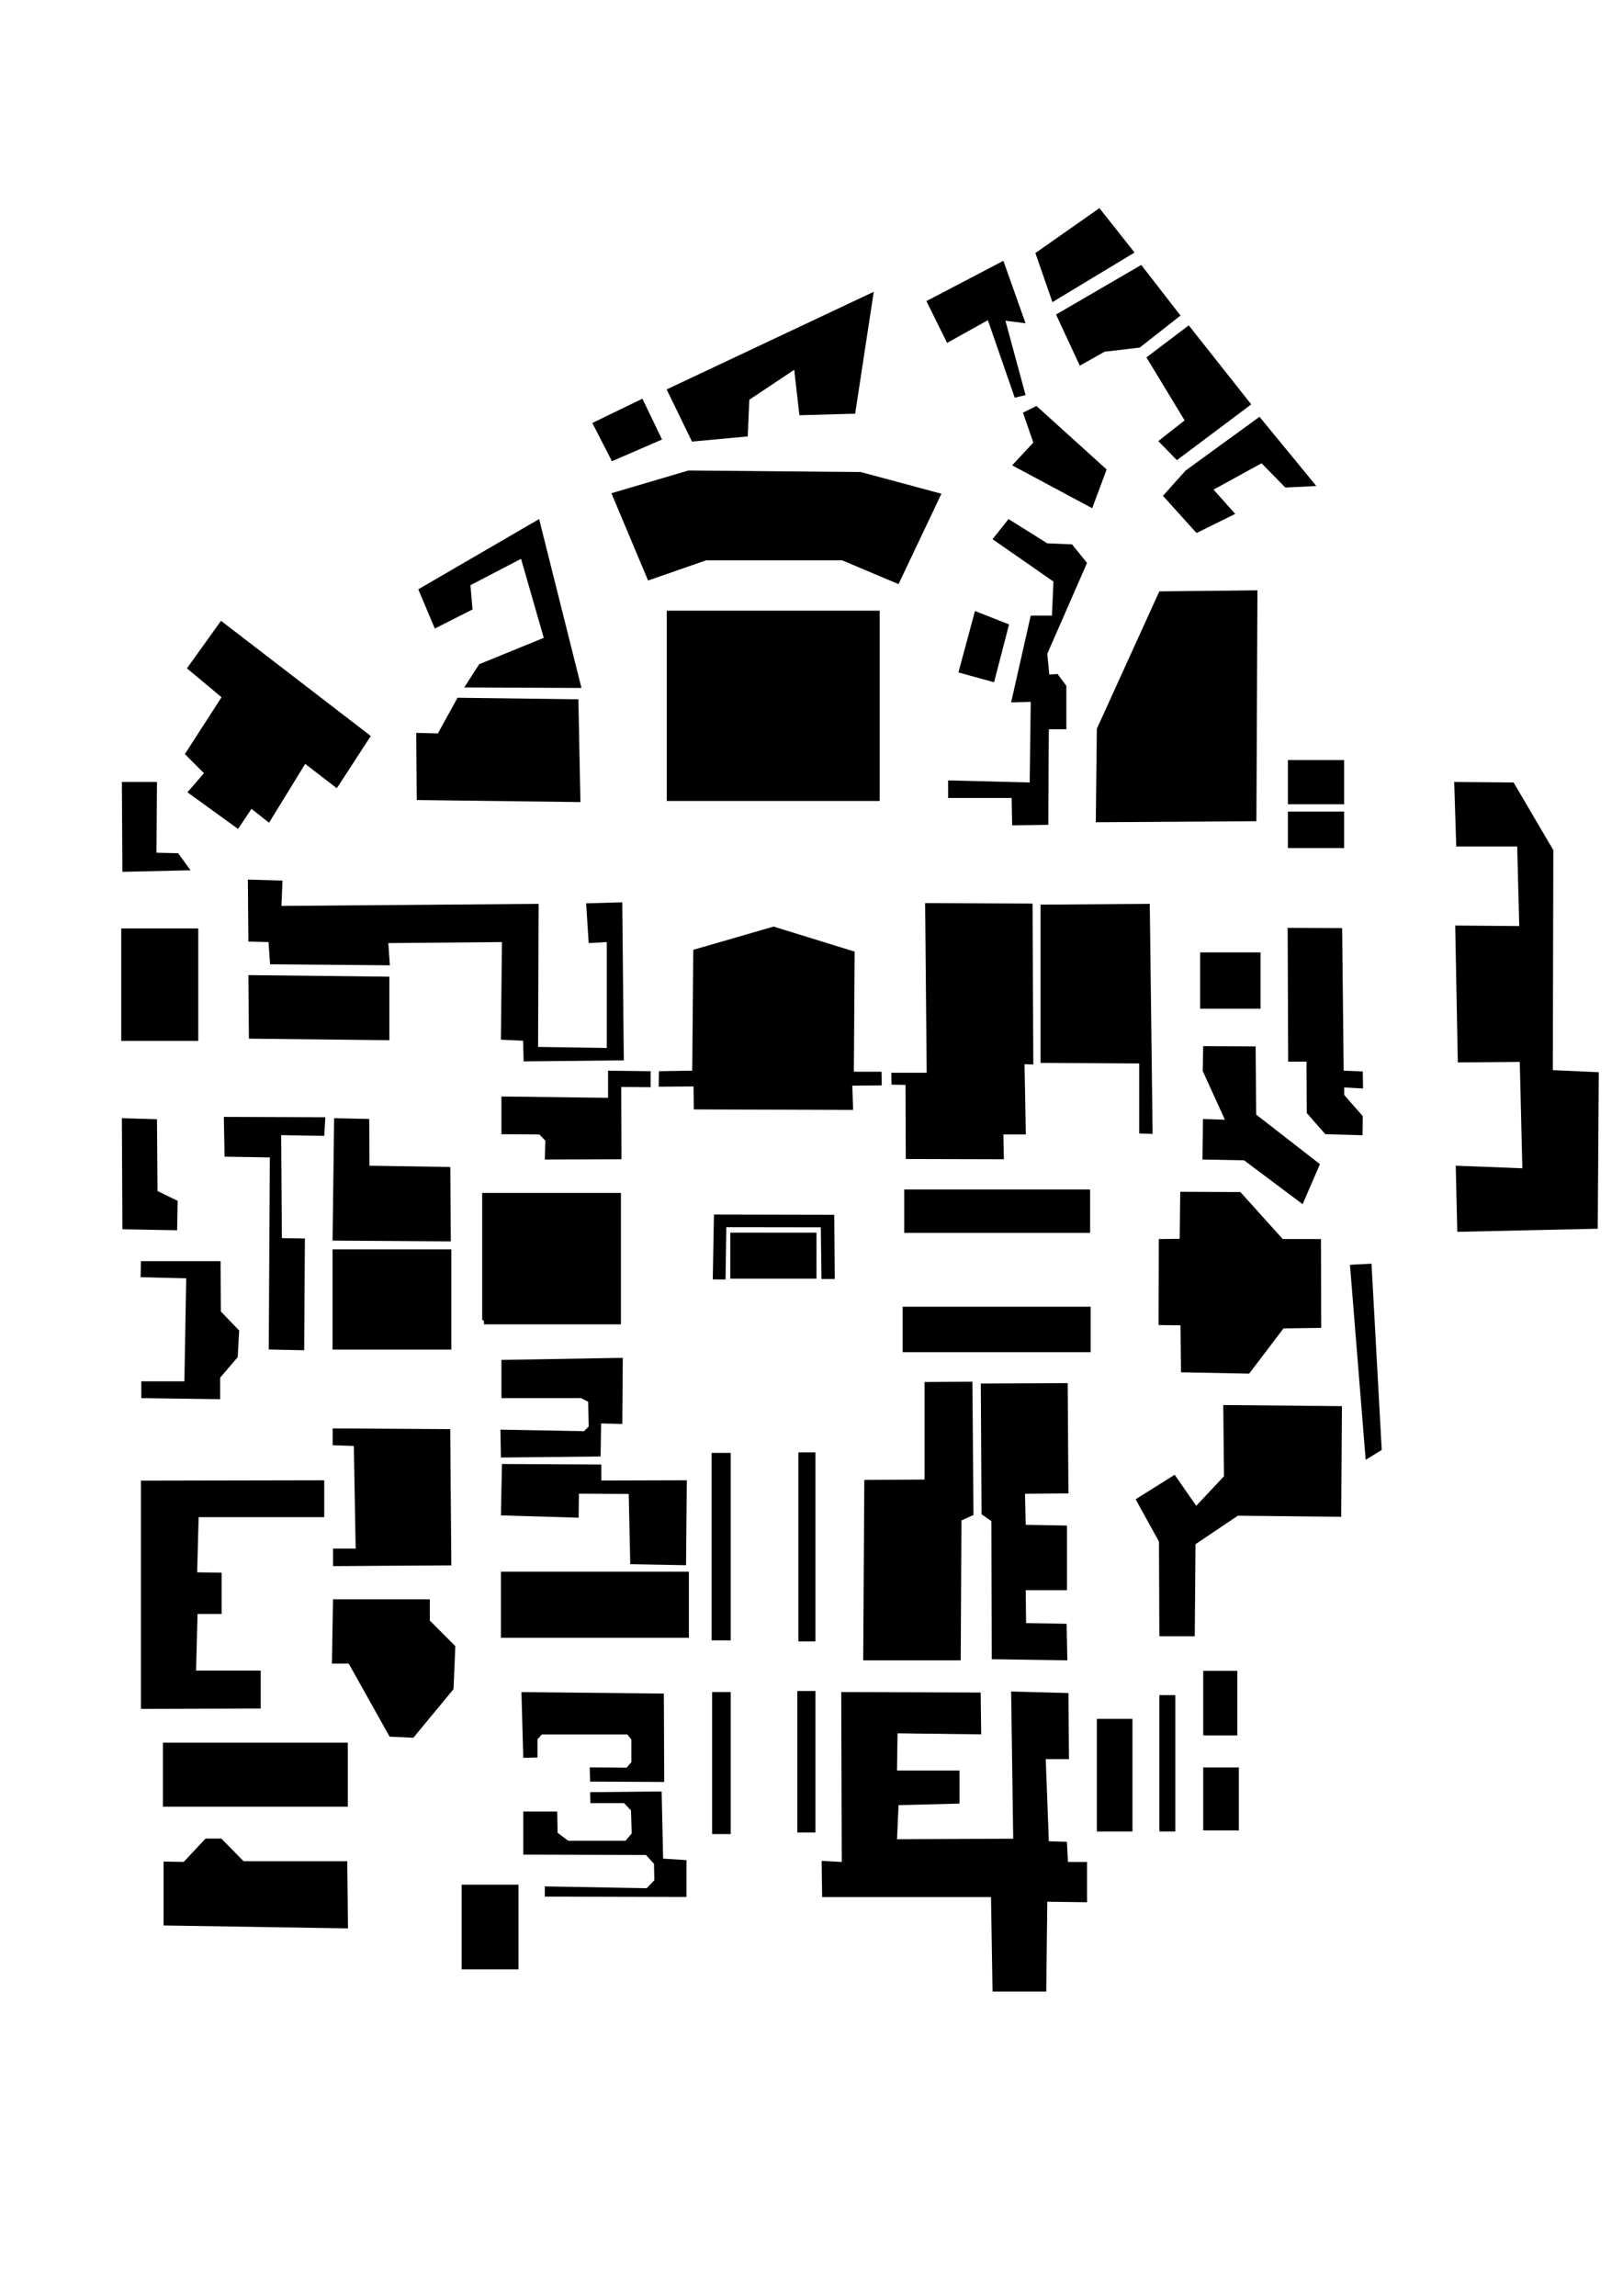 <?xml version="1.0" encoding="UTF-8" standalone="no"?>
<!-- Created with Inkscape (http://www.inkscape.org/) -->
<?xml-stylesheet type="text/css" href="style/sapienza-map.css" ?>

<svg
   xmlns:dc="http://purl.org/dc/elements/1.1/"
   xmlns:cc="http://creativecommons.org/ns#"
   xmlns:rdf="http://www.w3.org/1999/02/22-rdf-syntax-ns#"
   xmlns:svg="http://www.w3.org/2000/svg"
   xmlns="http://www.w3.org/2000/svg"
   xmlns:sodipodi="http://sodipodi.sourceforge.net/DTD/sodipodi-0.dtd"
   xmlns:inkscape="http://www.inkscape.org/namespaces/inkscape"
   width="210mm"
   height="297mm"
   viewBox="0 0 210 297"
   version="1.1"
   id="svg8"
   inkscape:version="0.92.1 r15371"
   sodipodi:docname="sapienza-final.svg">
  <defs>
    <pattern id="diagonal-stripe" patternUnits="userSpaceOnUse" width="4" height="4">
      <rect id="mask-1" style="fill: red; stroke: red; stroke-width:1" width="100%" height="100%"/>
      <path id="mask-2" d="M-1,1 l2,-2
               M0,4 l4,-4
               M3,5 l2,-2"
            style="stroke:black; stroke-width:1" />
    </pattern>
  </defs>
  <sodipodi:namedview
     id="base"
     pagecolor="#ffffff"
     bordercolor="#666666"
     borderopacity="1.0"
     inkscape:pageopacity="0.0"
     inkscape:pageshadow="2"
     inkscape:zoom="1.4"
     inkscape:cx="288.5405"
     inkscape:cy="538.08495"
     inkscape:document-units="mm"
     inkscape:current-layer="layer2"
     showgrid="false"
     inkscape:window-width="1920"
     inkscape:window-height="1017"
     inkscape:window-x="1358"
     inkscape:window-y="-8"
     inkscape:window-maximized="1" />
  <g
     inkscape:groupmode="layer"
     id="layer2"
     inkscape:label="Layer 2">
    <path
       style="fill-opacity: 0.0"
       d="m 14.93,82.073 126.197,-59.106 33.267,43.379 5.972,130.868 -17.977,7.323 2.116,35.066 -28.531,19.644 h -8.82 l 0.134,-12.428 H 70.292 l -0.067,9.221 -56.618,-0.24 z"
       id="wall"
       inkscape:connector-curvature="0"
       inkscape:label="wall"/>
    <path class="department"
       d="m 62.625,171.093 c 0,-0.203 -0.015,-0.239 -0.118,-0.285 l -0.118,-0.053 v -8.216 -8.216 h 8.977 8.977 v 8.502 8.502 h -8.859 -8.859 z"
       id="Pratino"
       inkscape:connector-curvature="0" />
    <rect class="department"
       id="Pratone"
       width="27.545"
       height="24.616"
       x="86.273"
       y="79.002"/>
    <rect class="department"
       id="Pratino Est 1"
       width="24.054"
       height="5.613"
       x="116.997"
       y="153.877" />
    <rect class="department"
       id="Pratino Est 2"
       width="24.322"
       height="5.88"
       x="116.797"
       y="169.045" />
    <rect class="department"
       id="Scienze della Formazione"
       width="23.921"
       height="8.285"
       x="21.081"
       y="225.439" />
    <rect class="department"
       id="Architettura"
       width="9.969"
       height="14.552"
       x="15.686"
       y="120.107" />
    <rect class="department"
       id="Ortopedia"
       width="4.61"
       height="14.566"
       x="141.92"
       y="222.365" />
    <rect class="department"
       id="Pratino Sud"
       width="2.071"
       height="17.64"
       x="150.005"
       y="219.291" />
    <rect class="department"
       id="Chirurgia"
       width="4.41"
       height="8.352"
       x="155.685"
       y="216.151" />
    <rect class="department"
       id="Scienze della Comunicazione"
       width="4.61"
       height="8.152"
       x="155.685"
       y="228.646" />
    <rect class="department"
       id="Storia dell'arte"
       width="7.276"
       height="5.717"
       x="166.64"
       y="98.326" />
    <rect class="department"
       id="Medicina legale"
       width="7.276"
       height="4.725"
       x="166.64"
       y="104.988" />
    <rect class="department"
       id="Geologia"
       width="15.368"
       height="12.963"
       x="43.03"
       y="161.628" />
    <rect class="department"
       id="Fisica"
       width="24.322"
       height="8.553"
       x="64.813"
       y="203.322" />
    <rect class="department"
       id="Informatica"
       width="7.35"
       height="10.958"
       x="59.735"
       y="243.813" />
    <path class="department"
       d="m 142.254,26.924 4.544,5.746 -10.624,6.414 -2.205,-6.348 z"
       id="Ingegneria Meccanica"
       inkscape:connector-curvature="0" />
    <path class="department"
       d="m 148.335,46.234 5.479,-4.143 8.085,10.223 -9.622,7.216 -2.405,-2.472 3.408,-2.673 z"
       id="Ingegneria Energetica"
       inkscape:connector-curvature="0" />
    <path class="department"
       d="m 136.642,40.689 11.025,-6.414 5.078,6.548 -5.279,4.143 -4.544,0.535 -3.207,1.804 z"
       id="Ingegneria Aerospaziale"
       inkscape:connector-curvature="0" />
    <path class="department"
       d="m 162.968,53.918 -9.555,6.949 -2.94,3.274 4.343,4.811 5.011,-2.472 -2.806,-3.14 6.214,-3.408 3.074,3.14 4.009,-0.2 z"
       id="Ingegneria Chimica"
       inkscape:connector-curvature="0" />
    <path class="department"
       d="m 119.87,38.951 9.956,-5.212 2.873,8.085 -2.606,-0.334 2.606,9.622 -1.403,0.334 -3.474,-10.023 -5.279,2.94 z"
       id="Ingegneria Informatica"
       inkscape:connector-curvature="0" />
    <path class="department"
       d="m 132.365,53.384 1.737,-0.869 9.087,8.219 -1.871,5.011 -10.357,-5.546 2.74,-2.94 z"
       id="Ingegneria Gestionale"
       inkscape:connector-curvature="0" />
    <path class="department"
       d="m 86.261,50.377 3.274,6.749 7.216,-0.668 0.2,-4.744 5.813,-3.875 0.668,5.88 7.216,-0.2 2.405,-15.769 z"
       id="Sociologia"
       inkscape:connector-curvature="0" />
    <path class="department"
       d="m 128.423,69.754 2.071,-2.606 5.011,3.14 3.207,0.134 1.938,2.405 -5.145,11.76 0.267,2.673 1.069,-0.067 1.136,1.537 v 5.613 h -2.272 l -0.067,12.361 -4.677,0.067 -0.067,-3.541 h -8.219 v -2.272 l 10.557,0.267 0.134,-10.424 -2.539,0.067 2.539,-11.225 h 2.74 l 0.2,-4.41 z"
       id="Botanica"
       inkscape:connector-curvature="0" />
    <path class="department"
       d="m 128.623,88.262 1.938,-7.484 -4.41,-1.737 -2.138,7.951 z"
       id="Genetica"
       inkscape:connector-curvature="0" />
    <path class="department"
       d="m 141.786,106.37 20.78,-0.134 0.134,-29.867 -12.695,0.134 -8.085,17.773 z"
       id="Orto Botanico"
       inkscape:connector-curvature="0" />
    <path class="department"
       d="m 116.262,75.567 5.546,-11.693 -10.424,-2.806 -22.317,-0.2 -9.956,2.94 4.744,11.292 7.484,-2.606 h 17.64 z"
       id="Economia"
       inkscape:connector-curvature="0" />
    <path class="department"
       d="m 76.64,54.72 6.481,-3.14 2.539,5.279 -6.481,2.806 z"
       id="Bar"
       inkscape:connector-curvature="0" />
    <path class="department"
       d="m 60.069,88.931 15.168,0.067 -5.479,-21.849 -15.635,9.087 2.138,5.078 4.878,-2.472 -0.267,-3.14 6.548,-3.408 2.94,10.223 -8.352,3.408 z"
       id="Psicologia"
       inkscape:connector-curvature="0" />
    <path class="department"
       d="m 59.2,90.267 15.635,0.2 0.267,13.297 -21.181,-0.267 -0.067,-8.686 2.806,0.067 z"
       id="Ostetricia"
       inkscape:connector-curvature="0" />
    <path class="department"
       d="m 43.565,101.96 0.2,-0.267 4.209,-6.481 -19.377,-14.9 -4.41,6.147 4.477,3.742 -4.744,7.35 2.472,2.472 -2.138,2.472 6.548,4.744 1.737,-2.606 2.272,1.804 4.677,-7.617 z"
       id="Biologia"
       inkscape:connector-curvature="0" />
    <path class="department"
       d="m 15.836,112.784 8.82,-0.2 -1.604,-2.205 -2.806,-0.067 0.067,-9.154 h -4.544 z"
       id="Biotecnologie"
       inkscape:connector-curvature="0" />
    <path class="department"
       d="m 32.072,113.787 4.477,0.134 -0.134,3.274 33.275,-0.267 -0.067,18.508 8.887,0.134 v -13.698 l -2.339,0.134 -0.334,-5.145 4.677,-0.134 0.2,20.446 -12.963,0.134 -0.067,-2.673 -2.873,-0.134 0.134,-12.628 -14.7,0.134 0.2,2.873 -15.502,-0.134 -0.2,-2.873 -2.606,-0.067 z"
       id="Scienze Politiche"
       inkscape:connector-curvature="0" />
    <path class="department"
       d="m 32.139,126.148 18.241,0.2 v 8.219 l -18.174,-0.2 z"
       id="Scienze statistiche"
       inkscape:connector-curvature="0" />
    <path class="department"
       d="m 15.769,144.656 4.544,0.134 0.067,9.288 2.606,1.27 -0.067,3.809 -7.083,-0.134 z"
       id="Archeologia"
       inkscape:connector-curvature="0" />
    <path class="department"
       d="m 43.231,144.656 -0.2,15.836 15.301,0.1 -0.067,-9.622 -10.457,-0.167 -0.033,-6.047 z"
       id="Mineralogia"
       inkscape:connector-curvature="0" />
    <path class="department"
       d="m 28.962,144.487 13.135,0.047 -0.142,2.41 -5.575,-0.095 0.094,13.324 2.977,0.047 -0.094,14.458 -4.583,-0.095 0.142,-24.852 -5.859,-0.095 z"
       id="Geochimica"
       inkscape:connector-curvature="0" />
    <path class="department"
       d="m 18.237,163.149 h 10.3 l 0.047,6.52 2.362,2.457 -0.189,3.449 -2.268,2.646 v 2.788 l -10.205,-0.142 v -2.173 h 5.575 l 0.236,-13.324 -5.906,-0.142 z"
       id="Zoologia"
       inkscape:connector-curvature="0" />
    <path class="department"
       d="m 43.042,184.788 15.214,0.095 0.142,17.623 -15.308,0.095 v -2.268 H 46.019 l -0.236,-13.276 -2.74,-0.095 z"
       id="Lingue"
       inkscape:connector-curvature="0" />
    <path class="department"
       d="m 43.089,206.9 h 12.52 v 2.74 l 3.307,3.307 -0.236,5.575 -5.197,6.284 -3.071,-0.142 -5.292,-9.449 h -2.173 z"
       id="Chiesa"
       inkscape:connector-curvature="0" />
    <path class="department"
       d="m 18.237,191.545 v 29.529 l 15.497,-0.047 v -4.914 h -8.363 l 0.189,-7.323 h 3.118 v -5.339 l -3.166,-0.047 0.189,-7.134 h 16.253 v -4.772 z"
       id="Neurologia"
       inkscape:connector-curvature="0" />
    <path class="department"
       d="m 21.167,240.823 2.599,0.047 2.835,-3.024 h 2.032 l 2.882,2.929 h 13.418 l 0.094,8.693 -23.86,-0.378 z"
       id="Scienze dello Spettacolo"
       inkscape:connector-curvature="0" />
    <path class="department"
       d="m 67.469,218.901 0.236,8.504 1.843,-0.047 v -2.362 l 0.567,-0.614 h 11.056 l 0.52,0.661 v 2.929 l -0.614,0.709 -4.772,-0.047 0.047,1.843 9.591,0.047 -0.047,-11.434 z"
       id="Igiene"
       inkscape:connector-curvature="0" />
    <path class="department"
       d="m 76.351,231.846 0.047,1.417 h 4.347 l 0.898,0.945 0.094,2.977 -0.803,0.945 h -7.418 l -1.37,-1.039 -0.047,-2.74 h -4.394 v 5.575 l 15.875,0.047 1.039,1.134 0.047,2.126 -0.992,1.039 -13.182,-0.236 v 1.323 l 18.332,0.047 v -4.772 l -3.024,-0.189 -0.189,-8.693 z"
       id="Infermieristica"
       inkscape:connector-curvature="0" />
    <rect class="department"
       id="Aiuola 1"
       width="2.472"
       height="24.255"
       x="92.074"
       y="187.954" />
    <rect class="department"
       id="Aiuola 3"
       width="2.405"
       height="18.375"
       x="92.141"
       y="218.89" />
    <rect class="department"
       id="Aiuola 4"
       width="2.339"
       height="18.308"
       x="103.166"
       y="218.757" />
    <rect class="department"
       id="Aiuola 2"
       width="2.205"
       height="24.455"
       x="103.3"
       y="187.887" />
    <path class="department"
       d="m 64.88,175.927 v 4.944 h 10.29 l 0.935,0.468 0.067,3.207 -0.601,0.601 -10.824,-0.2 0.067,3.608 12.896,-0.134 0.067,-4.276 2.74,0.067 0.067,-8.553 z"
       id="Astronomia"
       inkscape:connector-curvature="0" />
    <path class="department"
       d="m 64.813,196.039 0.134,-6.648 12.862,0.067 v 2.071 l 11.058,-0.033 -0.1,10.991 -7.216,-0.134 -0.2,-9.087 -6.448,-0.033 -0.033,3.107 z"
       id="Astrofisica"
       inkscape:connector-curvature="0" />
    <rect class="department"
       id="Fontana della Minerva"
       width="11.15"
       height="5.953"
       x="94.494"
       y="159.464" />
    <path class="department"
       d="m 92.226,165.512 1.652,0.009 0.1,-6.765 12.228,0.017 0.084,6.682 h 1.721 l -0.067,-8.302 -15.568,-0.033 z"
       id="Statua della Minerva"
       inkscape:connector-curvature="0" />
    <path class="department"
       d="m 64.88,141.85 v 4.878 l 4.911,0.033 0.768,0.802 -0.067,2.439 9.922,-0.033 -0.033,-9.354 3.809,0.033 v -2.071 l -5.512,-0.067 v 3.508 z"
       id="Giurisprudenza"
       inkscape:connector-curvature="0" />
    <path class="department"
       d="m 85.259,138.576 -0.033,2.005 4.51,-0.033 0.033,2.973 20.613,0.067 -0.1,-3.14 3.809,-0.033 -0.033,-1.771 h -3.575 l 0.1,-15.535 -10.49,-3.241 -10.39,3.007 -0.134,15.635 z"
       id="Rettorato"
       inkscape:connector-curvature="0" />
    <path class="department"
       d="m 119.703,116.827 13.898,0.067 0.1,20.814 -1.136,-0.033 0.167,9.087 h -2.907 l 0.067,3.207 -12.695,-0.033 -0.033,-9.588 -1.804,-0.033 -0.033,-1.537 h 4.577 z"
       id="Lettere"
       inkscape:connector-curvature="0"
       sodipodi:nodetypes="ccccccccccccc" />
    <path class="department"
       d="m 134.637,117.027 14.132,-0.1 0.367,29.767 -1.737,-0.067 v -9.054 l -12.762,-0.067 z"
       id="Filosofia"
       inkscape:connector-curvature="0" />
    <rect class="department"
       id="Robotica"
       width="7.818"
       height="7.283"
       x="155.284"
       y="123.208" />
    <path class="department"
       d="m 166.609,120.034 7.049,0.033 0.2,18.442 2.472,0.1 0.033,2.205 -2.439,-0.134 v 0.969 l 2.405,2.74 -0.033,2.472 -4.811,-0.134 -2.405,-2.74 -0.033,-6.648 h -2.372 z"
       id="Chimica analitica"
       inkscape:connector-curvature="0" />
    <path class="department"
       d="m 155.685,135.335 6.782,0.033 0.067,8.82 8.252,6.414 -2.238,5.178 -7.584,-5.679 -5.379,-0.1 0.067,-5.245 2.84,0.1 -2.873,-6.314 z"
       id="Fisica applicata"
       inkscape:connector-curvature="0" />
    <path class="department"
       d="m 152.711,154.178 7.784,0.033 5.479,6.08 h 4.944 l 0.033,11.493 -4.878,0.067 -4.443,5.847 -8.82,-0.167 -0.067,-6.08 -2.84,-0.033 0.033,-11.125 2.706,-0.033 z"
       id="Matematica"
       inkscape:connector-curvature="0" />
    <path class="department"
       d="m 177.46,163.48 1.323,24.096 -2.079,1.276 -2.032,-25.23 z"
       id="Storia"
       inkscape:connector-curvature="0"
       sodipodi:nodetypes="ccccc" />
    <path class="department"
       d="m 158.278,181.765 15.355,0.142 -0.095,14.316 -13.371,-0.142 -5.481,3.685 -0.095,11.906 h -4.583 l -0.047,-12.237 -3.024,-5.481 5.055,-3.166 2.788,4.016 3.591,-3.827 z"
       id="Farmacologia"
       inkscape:connector-curvature="0" />
    <path class="department"
       d="m 119.629,178.788 6.189,-0.047 0.142,17.245 -1.559,0.709 -0.095,18.096 h -12.615 l 0.142,-23.34 7.796,-0.047 z"
       id="Chimica"
       inkscape:connector-curvature="0" />
    <path class="department"
       d="m 126.906,178.977 0.095,16.914 1.276,0.898 0.047,17.859 9.78,0.142 -0.095,-4.725 -5.244,-0.095 -0.047,-4.252 h 5.339 v -8.363 l -5.339,-0.095 -0.095,-4.016 5.622,-0.047 -0.095,-14.269 z"
       id="Chimica Industriale"
       inkscape:connector-curvature="0" />
    <path class="department"
       d="m 108.846,218.89 18.041,0.067 0.067,5.412 -10.824,-0.134 -0.067,4.811 h 8.085 v 4.276 l -7.884,0.2 -0.2,4.41 15.034,-0.067 -0.267,-19.043 7.417,0.2 0.067,8.553 h -3.007 l 0.401,10.624 2.339,0.067 0.134,2.606 h 2.472 v 5.212 l -5.145,-0.067 -0.134,11.626 h -6.949 l -0.2,-12.228 h -21.849 l -0.067,-4.677 2.606,0.134 z"
       id="Medicina"
       inkscape:connector-curvature="0" />
    <path class="department"
       d="m 188.158,101.158 0.267,8.352 h 7.884 l 0.267,10.29 -8.285,-0.067 0.334,17.707 8.018,-0.067 0.334,13.764 -8.619,-0.334 0.2,8.553 18.174,-0.401 0.134,-20.246 -5.947,-0.267 0.067,-28.464 -5.145,-8.753 z"
       id="Mensa"
       inkscape:connector-curvature="0" />
  </g>
</svg>
